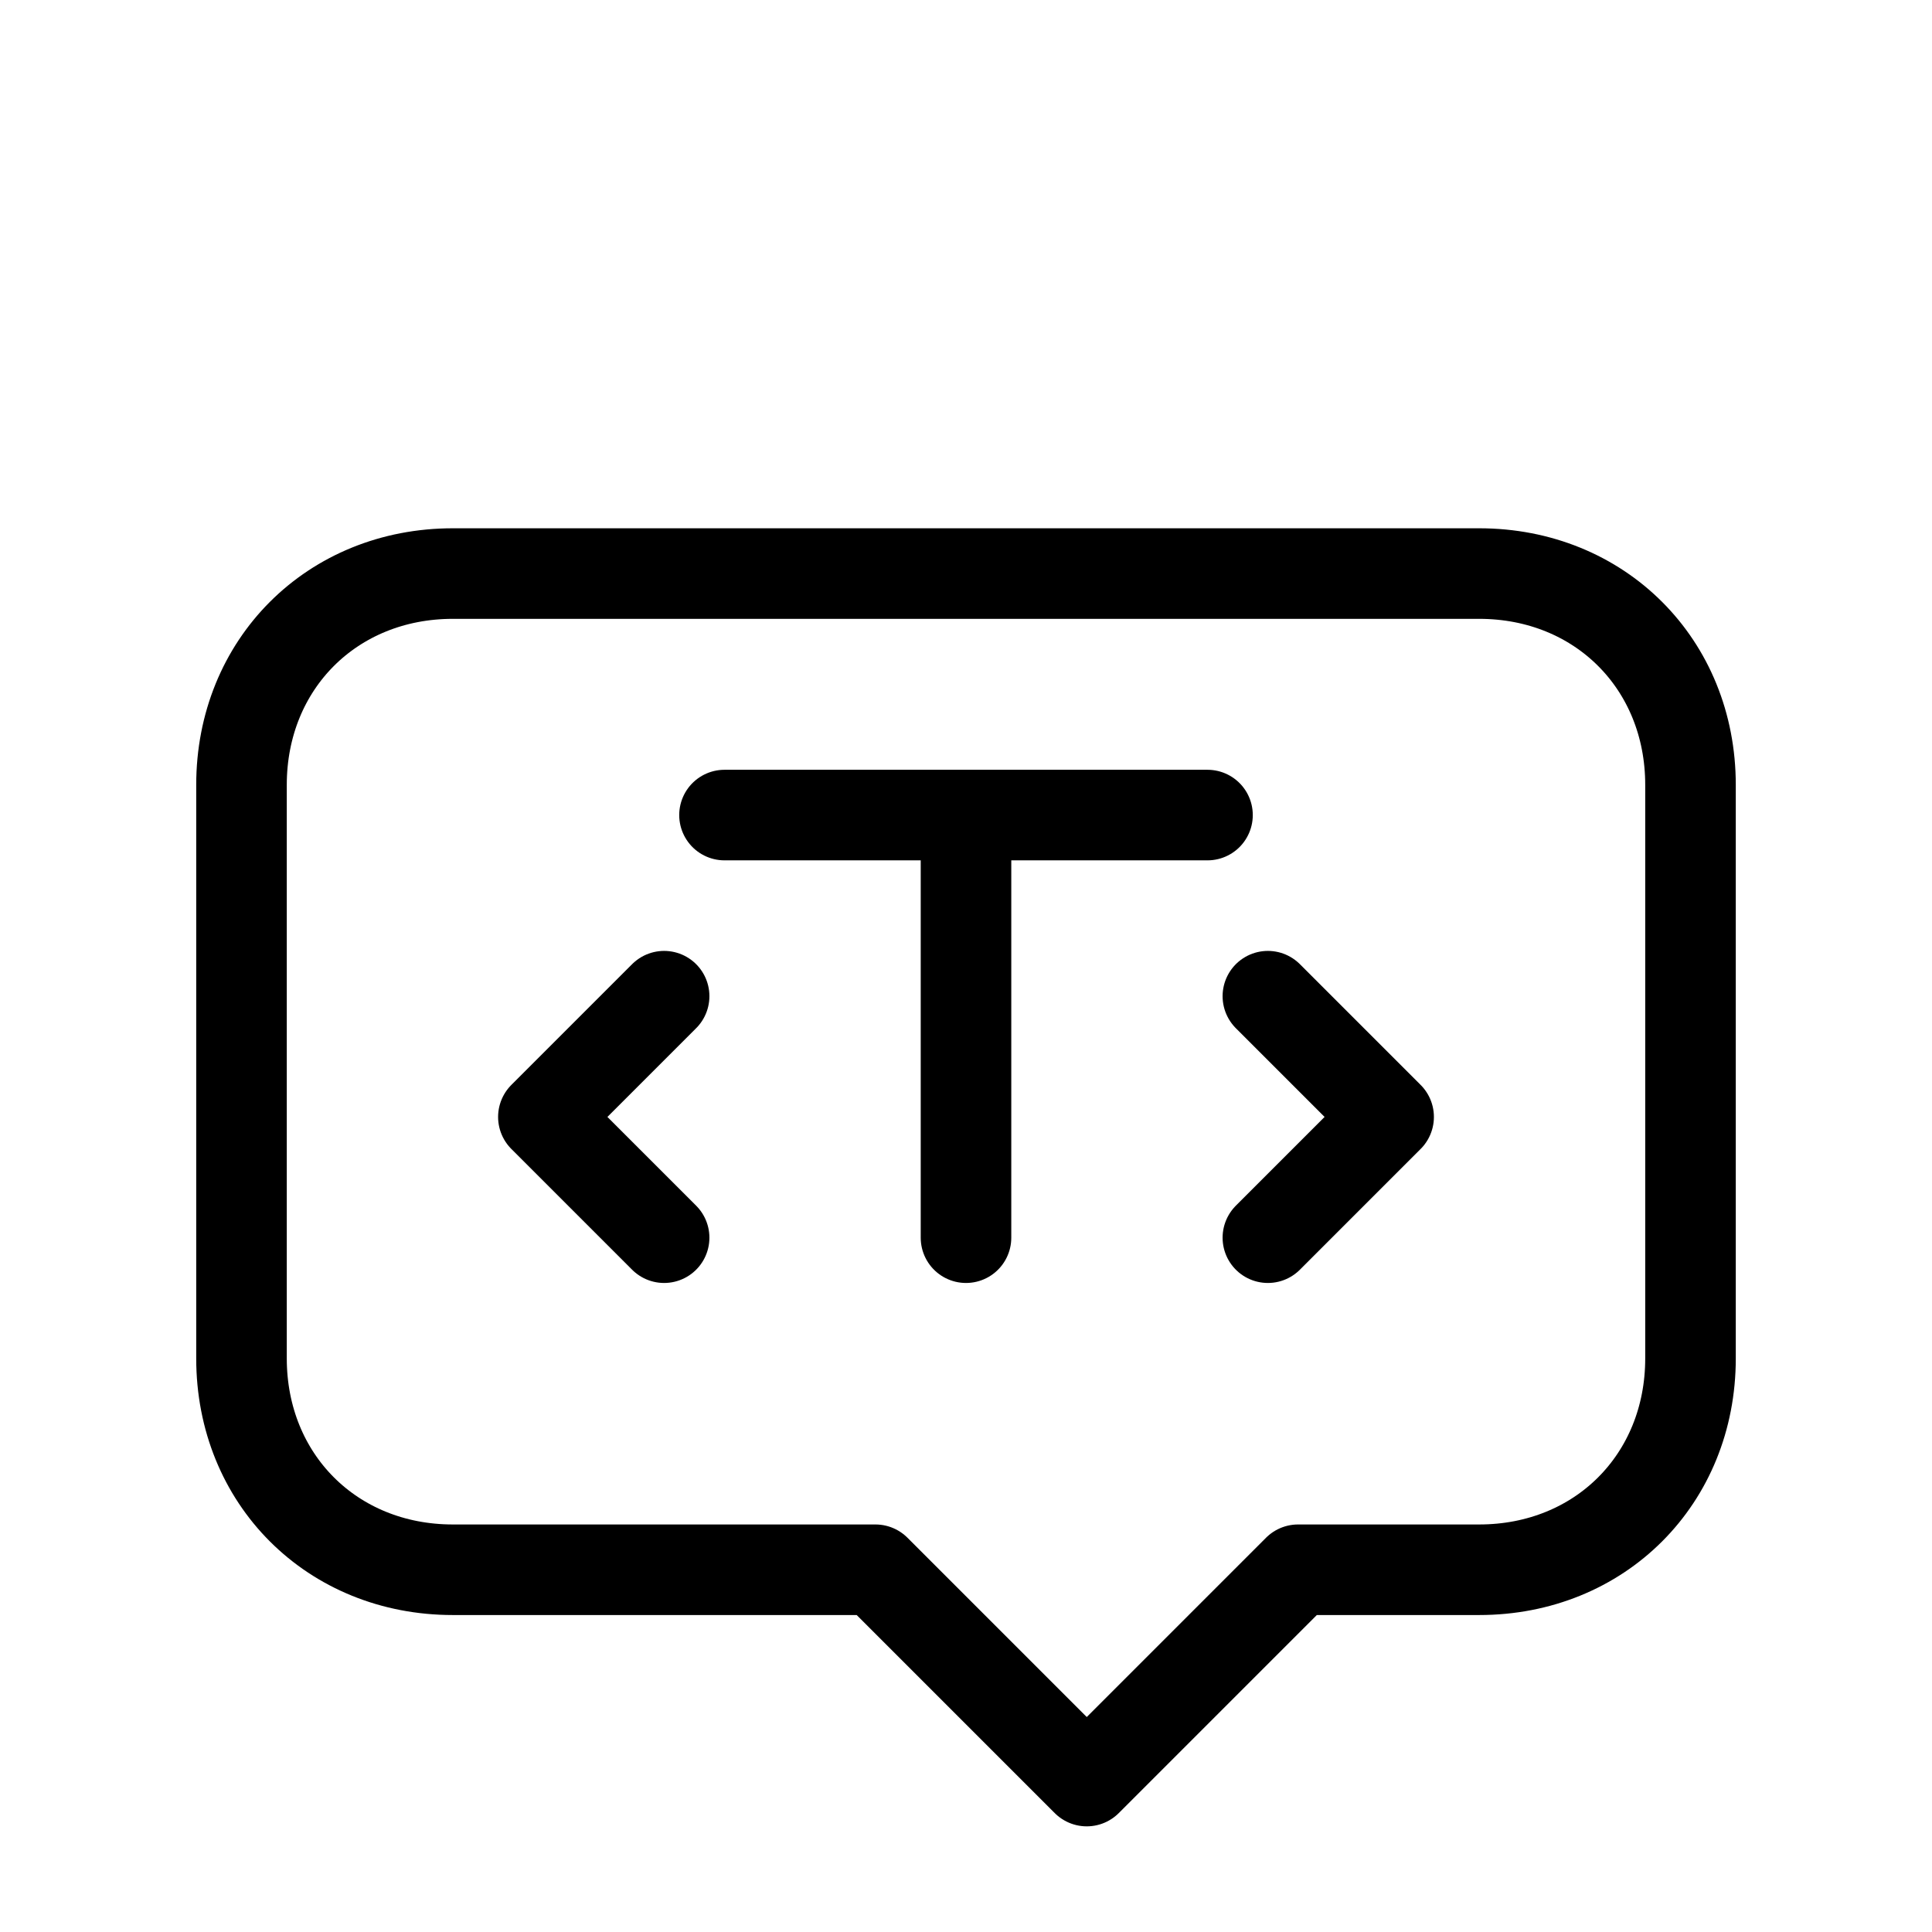 <?xml version="1.0" encoding="UTF-8"?>
<svg width="128" height="128" viewBox="0 0 128 128" xmlns="http://www.w3.org/2000/svg">
  <g fill="none" stroke="#000" stroke-width="6" stroke-linecap="round" stroke-linejoin="round">
    <!-- 翻译图标主体 -->
    <path d="M30 38h68M30 38c-8 0-14 6-14 14v38c0 8 6 14 14 14h28l14 14 14-14h12c8 0 14-6 14-14V52c0-8-6-14-14-14H30z"/>
    <!-- T字母 -->
    <path d="M48 54h32M64 54v28"/>
    <!-- 语言切换箭头 -->
    <path d="M44 82l-8-8 8-8M84 82l8-8-8-8"/>
  </g>
</svg>